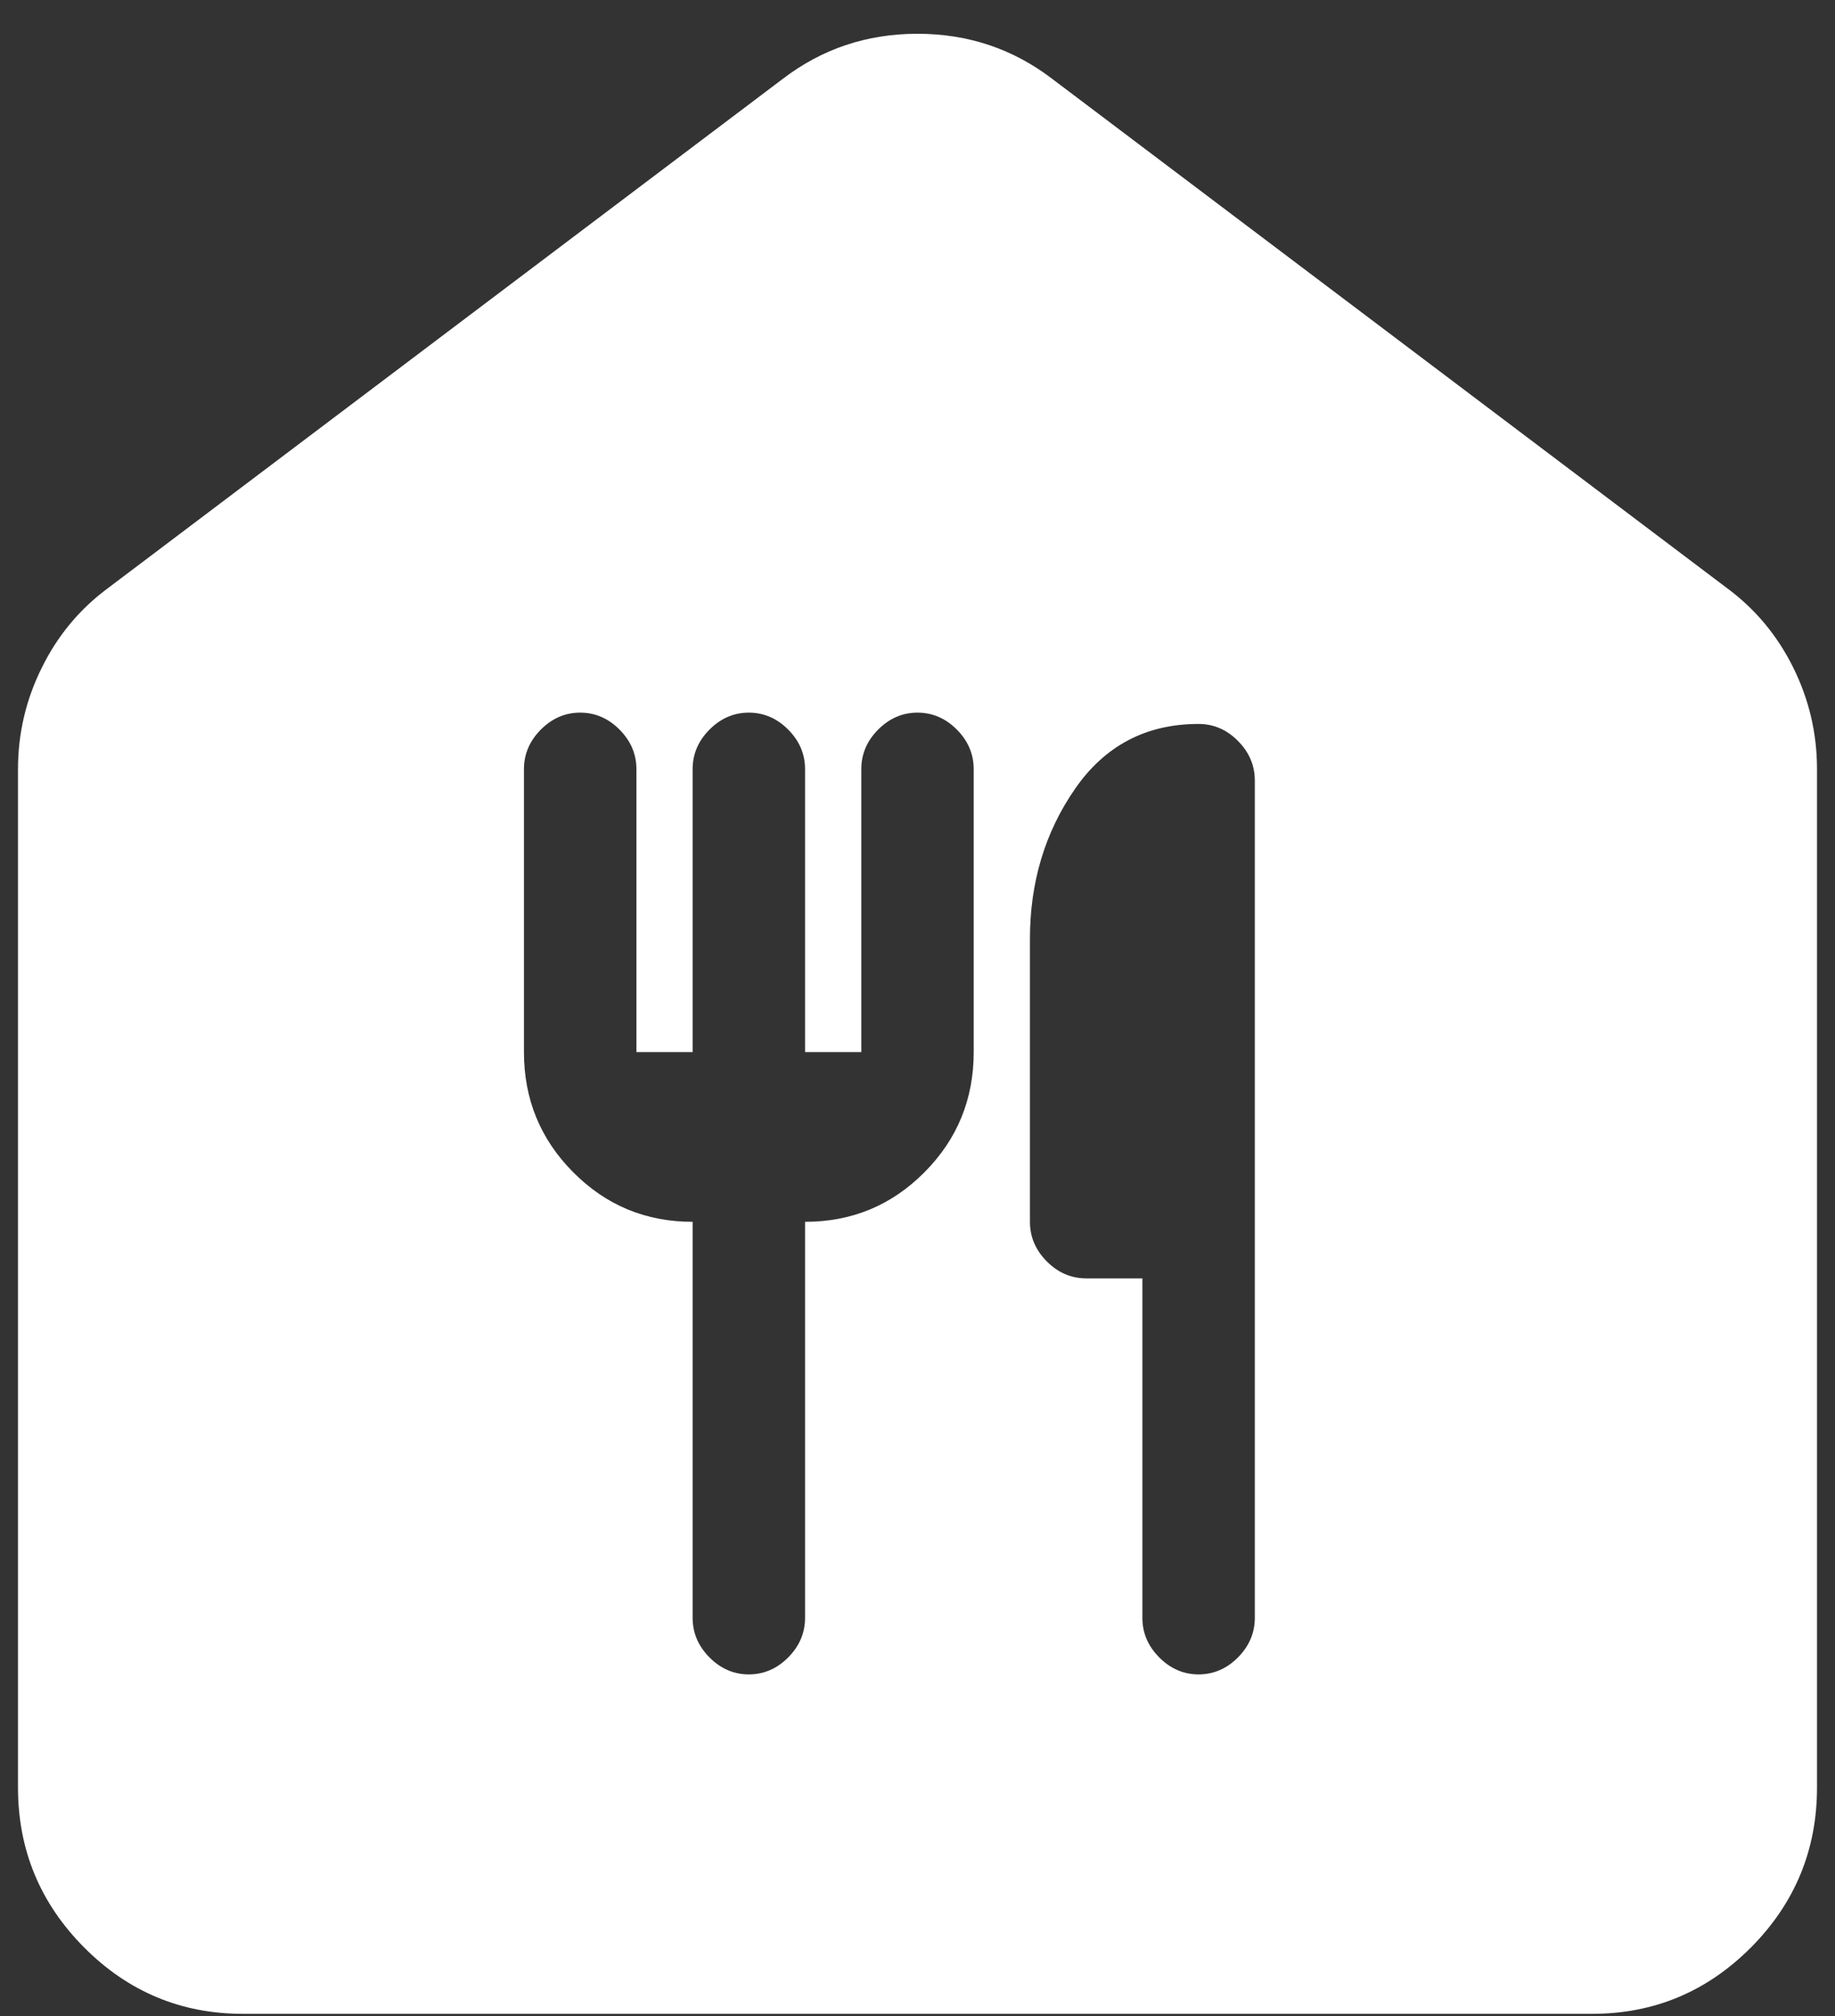 <svg width="51" height="56" viewBox="0 0 51 56" fill="none" xmlns="http://www.w3.org/2000/svg">
<rect x="0" y="0" width="51" height="56" fill="#333333" stroke="none"/>
<path d="M6.75 55.938C5.031 55.938 3.56 55.322 2.337 54.093C1.113 52.861 0.5 51.38 0.5 49.652V21.366C0.5 20.371 0.722 19.428 1.166 18.538C1.607 17.647 2.219 16.914 3 16.337L21.75 2.195C22.844 1.357 24.094 0.938 25.5 0.938C26.906 0.938 28.156 1.357 29.25 2.195L48 16.337C48.781 16.914 49.394 17.647 49.837 18.538C50.279 19.428 50.5 20.371 50.5 21.366V49.652C50.5 51.38 49.889 52.861 48.666 54.093C47.441 55.322 45.969 55.938 44.25 55.938H6.75ZM19.25 33.938V44.938C19.25 45.356 19.406 45.723 19.719 46.038C20.031 46.352 20.396 46.509 20.812 46.509C21.229 46.509 21.594 46.352 21.906 46.038C22.219 45.723 22.375 45.356 22.375 44.938V33.938C23.677 33.938 24.783 33.479 25.694 32.561C26.606 31.645 27.062 30.533 27.062 29.223V21.366C27.062 20.947 26.906 20.58 26.594 20.266C26.281 19.952 25.917 19.795 25.5 19.795C25.083 19.795 24.719 19.952 24.406 20.266C24.094 20.58 23.938 20.947 23.938 21.366V29.223H22.375V21.366C22.375 20.947 22.219 20.58 21.906 20.266C21.594 19.952 21.229 19.795 20.812 19.795C20.396 19.795 20.031 19.952 19.719 20.266C19.406 20.58 19.25 20.947 19.25 21.366V29.223H17.688V21.366C17.688 20.947 17.531 20.58 17.219 20.266C16.906 19.952 16.542 19.795 16.125 19.795C15.708 19.795 15.344 19.952 15.031 20.266C14.719 20.58 14.562 20.947 14.562 21.366V29.223C14.562 30.533 15.019 31.645 15.931 32.561C16.842 33.479 17.948 33.938 19.25 33.938ZM33.312 46.509C33.729 46.509 34.094 46.352 34.406 46.038C34.719 45.723 34.875 45.356 34.875 44.938V21.68C34.875 21.261 34.719 20.895 34.406 20.58C34.094 20.266 33.729 20.109 33.312 20.109C31.854 20.109 30.708 20.711 29.875 21.916C29.042 23.121 28.625 24.509 28.625 26.08V33.938C28.625 34.356 28.781 34.723 29.094 35.038C29.406 35.352 29.771 35.509 30.188 35.509H31.75V44.938C31.75 45.356 31.906 45.723 32.219 46.038C32.531 46.352 32.896 46.509 33.312 46.509Z" fill="white"/>
</svg>
